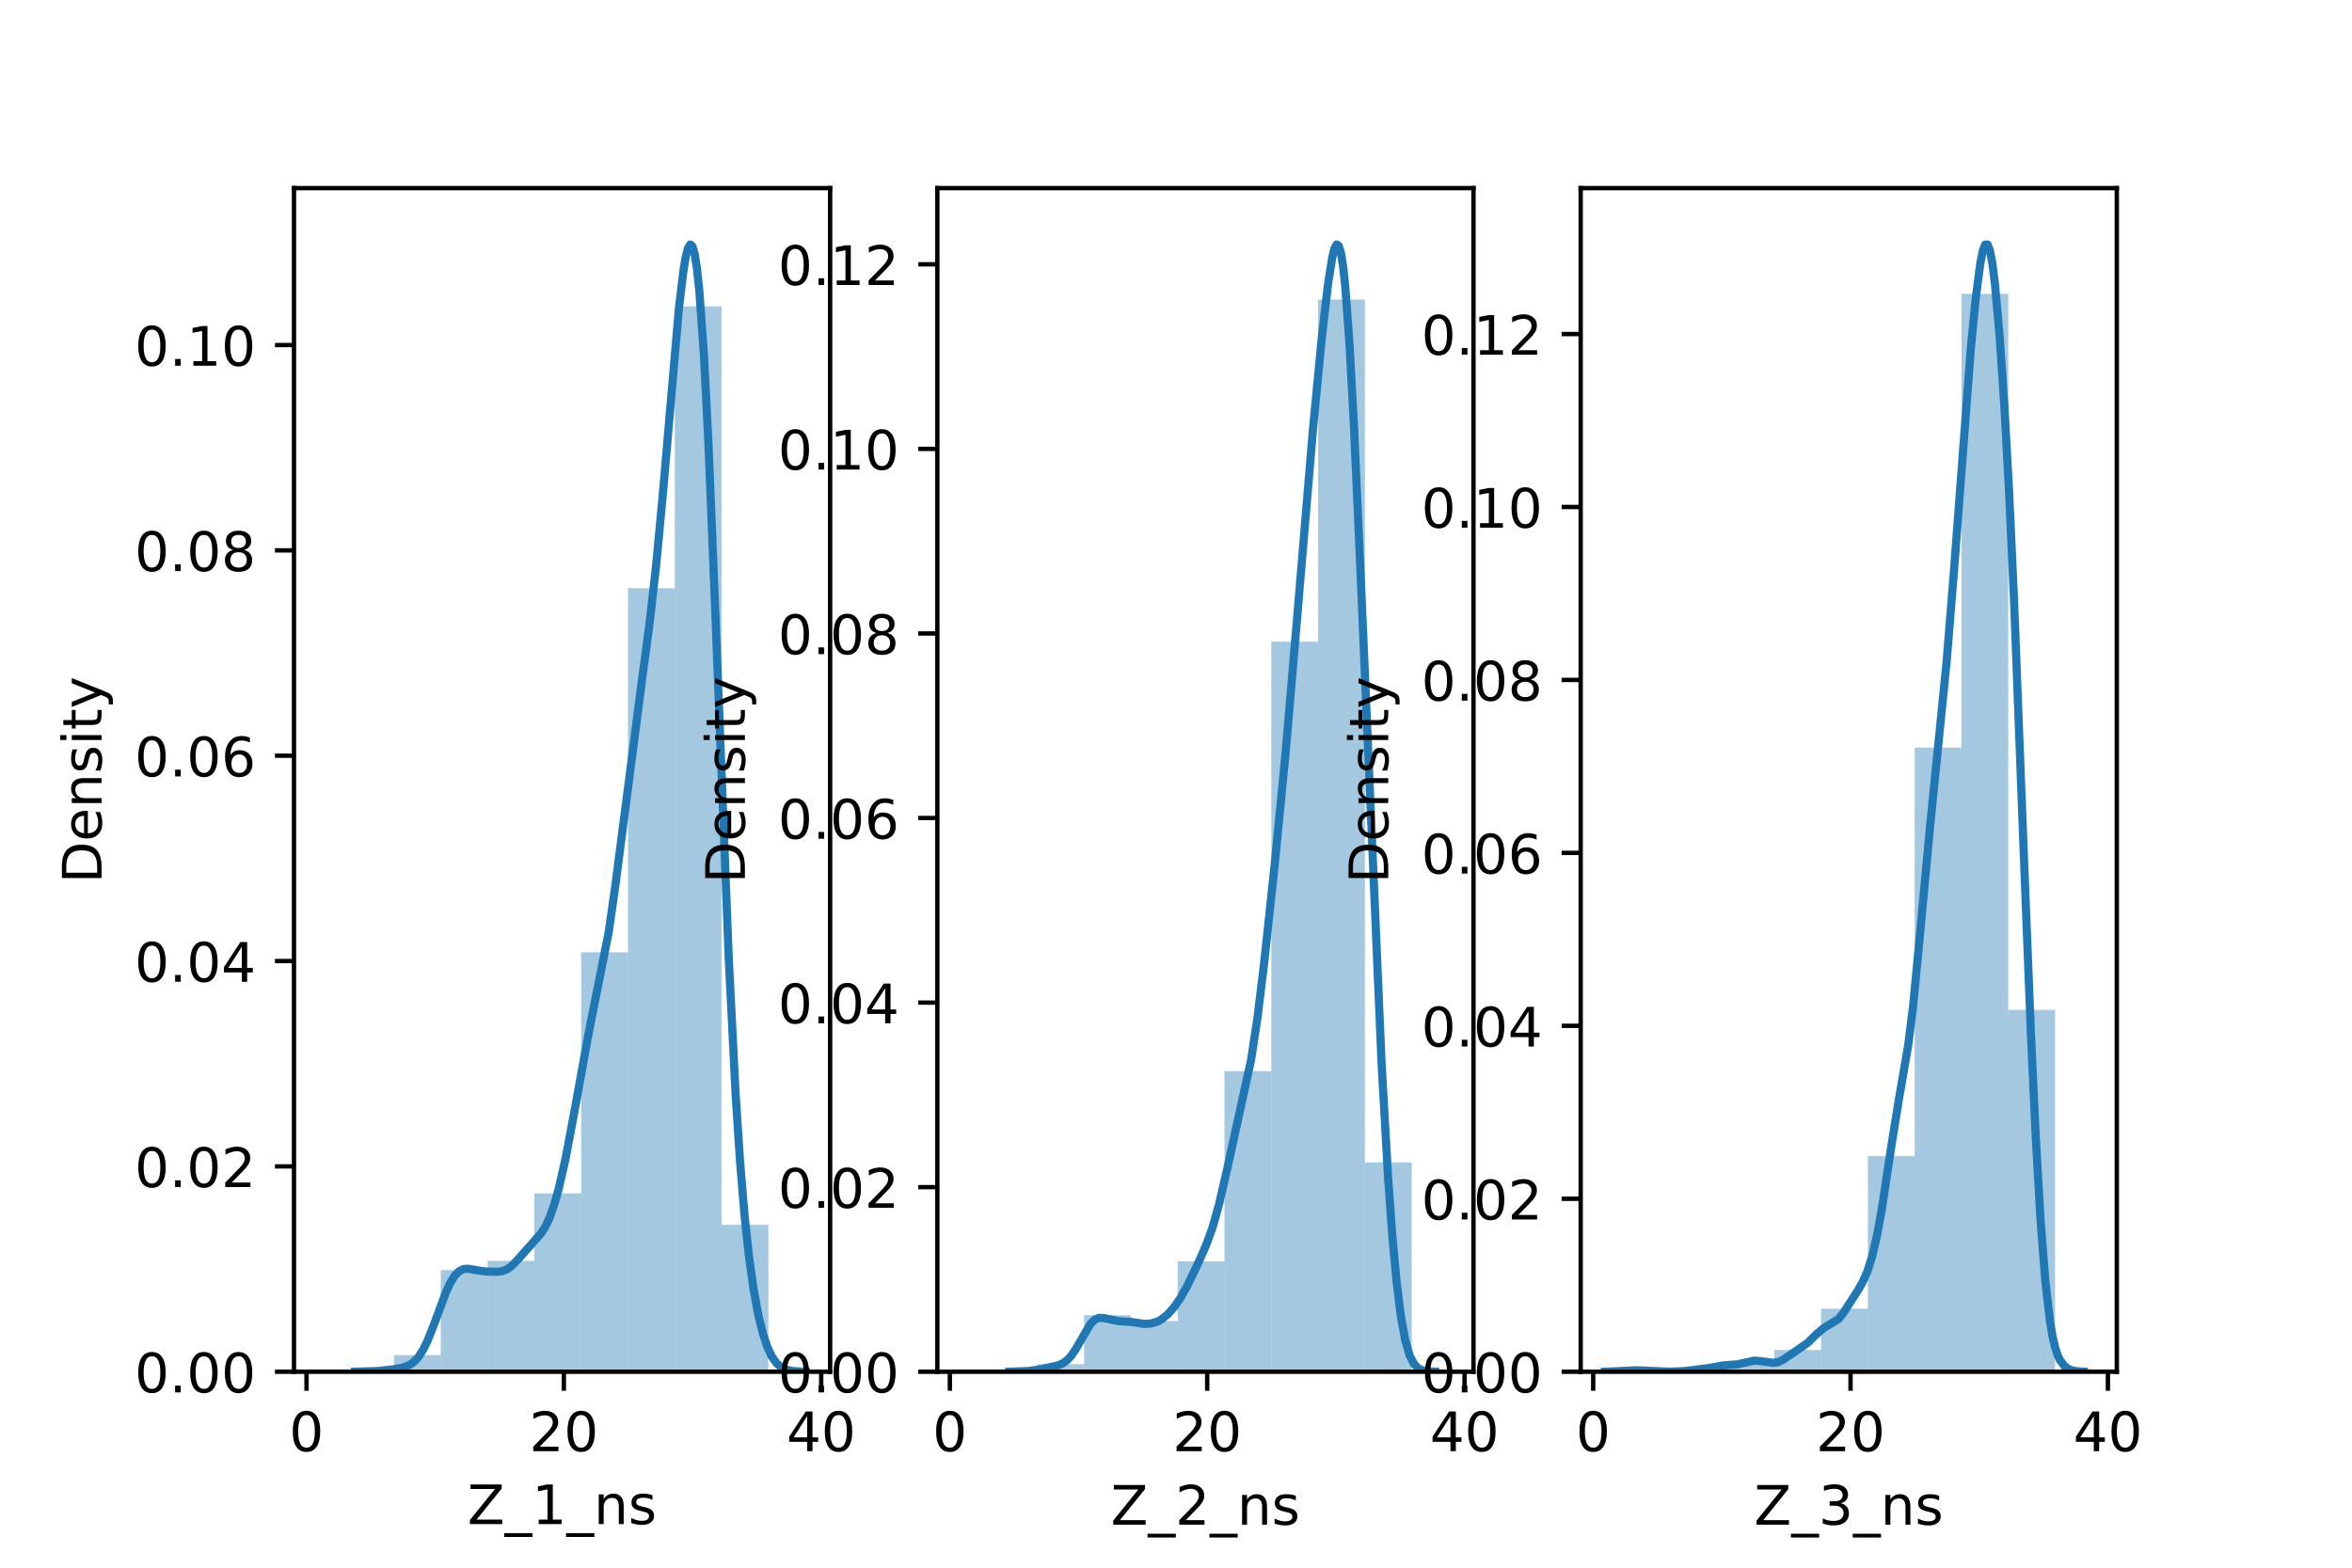 <?xml version="1.0" encoding="utf-8" standalone="no"?>
<!DOCTYPE svg PUBLIC "-//W3C//DTD SVG 1.1//EN"
  "http://www.w3.org/Graphics/SVG/1.1/DTD/svg11.dtd">
<!-- Created with matplotlib (https://matplotlib.org/) -->
<svg height="288pt" version="1.1" viewBox="0 0 432 288" width="432pt" xmlns="http://www.w3.org/2000/svg" xmlns:xlink="http://www.w3.org/1999/xlink">
 <defs>
  <style type="text/css">*{stroke-linecap:butt;stroke-linejoin:round;}</style>
 </defs>
 <g id="figure_1">
  <g id="patch_1">
   <path d="M 0 288 
L 432 288 
L 432 0 
L 0 0 
z
" style="fill:#ffffff;"/>
  </g>
  <g id="axes_1">
   <g id="patch_2">
    <path d="M 54 252 
L 152.471 252 
L 152.471 34.56 
L 54 34.56 
z
" style="fill:#ffffff;"/>
   </g>
   <g id="patch_3">
    <path clip-path="url(#pfdbb885435)" d="M 63.765 252 
L 72.361 252 
L 72.361 252 
L 63.765 252 
z
" style="fill:#1f77b4;opacity:0.4;"/>
   </g>
   <g id="patch_4">
    <path clip-path="url(#pfdbb885435)" d="M 72.361 252 
L 80.957 252 
L 80.957 248.945 
L 72.361 248.945 
z
" style="fill:#1f77b4;opacity:0.4;"/>
   </g>
   <g id="patch_5">
    <path clip-path="url(#pfdbb885435)" d="M 80.957 252 
L 89.553 252 
L 89.553 233.328 
L 80.957 233.328 
z
" style="fill:#1f77b4;opacity:0.4;"/>
   </g>
   <g id="patch_6">
    <path clip-path="url(#pfdbb885435)" d="M 89.553 252 
L 98.149 252 
L 98.149 231.631 
L 89.553 231.631 
z
" style="fill:#1f77b4;opacity:0.4;"/>
   </g>
   <g id="patch_7">
    <path clip-path="url(#pfdbb885435)" d="M 98.149 252 
L 106.745 252 
L 106.745 219.24 
L 98.149 219.24 
z
" style="fill:#1f77b4;opacity:0.4;"/>
   </g>
   <g id="patch_8">
    <path clip-path="url(#pfdbb885435)" d="M 106.745 252 
L 115.341 252 
L 115.341 174.937 
L 106.745 174.937 
z
" style="fill:#1f77b4;opacity:0.4;"/>
   </g>
   <g id="patch_9">
    <path clip-path="url(#pfdbb885435)" d="M 115.341 252 
L 123.937 252 
L 123.937 108.059 
L 115.341 108.059 
z
" style="fill:#1f77b4;opacity:0.4;"/>
   </g>
   <g id="patch_10">
    <path clip-path="url(#pfdbb885435)" d="M 123.937 252 
L 132.533 252 
L 132.533 56.288 
L 123.937 56.288 
z
" style="fill:#1f77b4;opacity:0.4;"/>
   </g>
   <g id="patch_11">
    <path clip-path="url(#pfdbb885435)" d="M 132.533 252 
L 141.129 252 
L 141.129 225.011 
L 132.533 225.011 
z
" style="fill:#1f77b4;opacity:0.4;"/>
   </g>
   <g id="matplotlib.axis_1">
    <g id="xtick_1">
     <g id="line2d_1">
      <defs>
       <path d="M 0 0 
L 0 3.5 
" id="m04f18a276b" style="stroke:#000000;stroke-width:0.8;"/>
      </defs>
      <g>
       <use style="stroke:#000000;stroke-width:0.8;" x="56.298" xlink:href="#m04f18a276b" y="252"/>
      </g>
     </g>
     <g id="text_1">
      <!-- 0 -->
      <g transform="translate(53.117 266.598)scale(0.1 -0.1)">
       <defs>
        <path d="M 31.781 66.406 
Q 24.172 66.406 20.328 58.906 
Q 16.5 51.422 16.5 36.375 
Q 16.5 21.391 20.328 13.891 
Q 24.172 6.391 31.781 6.391 
Q 39.453 6.391 43.281 13.891 
Q 47.125 21.391 47.125 36.375 
Q 47.125 51.422 43.281 58.906 
Q 39.453 66.406 31.781 66.406 
z
M 31.781 74.219 
Q 44.047 74.219 50.516 64.516 
Q 56.984 54.828 56.984 36.375 
Q 56.984 17.969 50.516 8.266 
Q 44.047 -1.422 31.781 -1.422 
Q 19.531 -1.422 13.062 8.266 
Q 6.594 17.969 6.594 36.375 
Q 6.594 54.828 13.062 64.516 
Q 19.531 74.219 31.781 74.219 
z
" id="DejaVuSans-48"/>
       </defs>
       <use xlink:href="#DejaVuSans-48"/>
      </g>
     </g>
    </g>
    <g id="xtick_2">
     <g id="line2d_2">
      <g>
       <use style="stroke:#000000;stroke-width:0.8;" x="103.566" xlink:href="#m04f18a276b" y="252"/>
      </g>
     </g>
     <g id="text_2">
      <!-- 20 -->
      <g transform="translate(97.203 266.598)scale(0.1 -0.1)">
       <defs>
        <path d="M 19.188 8.297 
L 53.609 8.297 
L 53.609 0 
L 7.328 0 
L 7.328 8.297 
Q 12.938 14.109 22.625 23.891 
Q 32.328 33.688 34.812 36.531 
Q 39.547 41.844 41.422 45.531 
Q 43.312 49.219 43.312 52.781 
Q 43.312 58.594 39.234 62.25 
Q 35.156 65.922 28.609 65.922 
Q 23.969 65.922 18.812 64.312 
Q 13.672 62.703 7.812 59.422 
L 7.812 69.391 
Q 13.766 71.781 18.938 73 
Q 24.125 74.219 28.422 74.219 
Q 39.75 74.219 46.484 68.547 
Q 53.219 62.891 53.219 53.422 
Q 53.219 48.922 51.531 44.891 
Q 49.859 40.875 45.406 35.406 
Q 44.188 33.984 37.641 27.219 
Q 31.109 20.453 19.188 8.297 
z
" id="DejaVuSans-50"/>
       </defs>
       <use xlink:href="#DejaVuSans-50"/>
       <use x="63.623" xlink:href="#DejaVuSans-48"/>
      </g>
     </g>
    </g>
    <g id="xtick_3">
     <g id="line2d_3">
      <g>
       <use style="stroke:#000000;stroke-width:0.8;" x="150.833" xlink:href="#m04f18a276b" y="252"/>
      </g>
     </g>
     <g id="text_3">
      <!-- 40 -->
      <g transform="translate(144.471 266.598)scale(0.1 -0.1)">
       <defs>
        <path d="M 37.797 64.312 
L 12.891 25.391 
L 37.797 25.391 
z
M 35.203 72.906 
L 47.609 72.906 
L 47.609 25.391 
L 58.016 25.391 
L 58.016 17.188 
L 47.609 17.188 
L 47.609 0 
L 37.797 0 
L 37.797 17.188 
L 4.891 17.188 
L 4.891 26.703 
z
" id="DejaVuSans-52"/>
       </defs>
       <use xlink:href="#DejaVuSans-52"/>
       <use x="63.623" xlink:href="#DejaVuSans-48"/>
      </g>
     </g>
    </g>
    <g id="text_4">
     <!-- Z_1_ns -->
     <g transform="translate(85.856 279.998)scale(0.1 -0.1)">
      <defs>
       <path d="M 5.609 72.906 
L 62.891 72.906 
L 62.891 65.375 
L 16.797 8.297 
L 64.016 8.297 
L 64.016 0 
L 4.5 0 
L 4.5 7.516 
L 50.594 64.594 
L 5.609 64.594 
z
" id="DejaVuSans-90"/>
       <path d="M 50.984 -16.609 
L 50.984 -23.578 
L -0.984 -23.578 
L -0.984 -16.609 
z
" id="DejaVuSans-95"/>
       <path d="M 12.406 8.297 
L 28.516 8.297 
L 28.516 63.922 
L 10.984 60.406 
L 10.984 69.391 
L 28.422 72.906 
L 38.281 72.906 
L 38.281 8.297 
L 54.391 8.297 
L 54.391 0 
L 12.406 0 
z
" id="DejaVuSans-49"/>
       <path d="M 54.891 33.016 
L 54.891 0 
L 45.906 0 
L 45.906 32.719 
Q 45.906 40.484 42.875 44.328 
Q 39.844 48.188 33.797 48.188 
Q 26.516 48.188 22.312 43.547 
Q 18.109 38.922 18.109 30.906 
L 18.109 0 
L 9.078 0 
L 9.078 54.688 
L 18.109 54.688 
L 18.109 46.188 
Q 21.344 51.125 25.703 53.562 
Q 30.078 56 35.797 56 
Q 45.219 56 50.047 50.172 
Q 54.891 44.344 54.891 33.016 
z
" id="DejaVuSans-110"/>
       <path d="M 44.281 53.078 
L 44.281 44.578 
Q 40.484 46.531 36.375 47.5 
Q 32.281 48.484 27.875 48.484 
Q 21.188 48.484 17.844 46.438 
Q 14.5 44.391 14.5 40.281 
Q 14.5 37.156 16.891 35.375 
Q 19.281 33.594 26.516 31.984 
L 29.594 31.297 
Q 39.156 29.25 43.188 25.516 
Q 47.219 21.781 47.219 15.094 
Q 47.219 7.469 41.188 3.016 
Q 35.156 -1.422 24.609 -1.422 
Q 20.219 -1.422 15.453 -0.562 
Q 10.688 0.297 5.422 2 
L 5.422 11.281 
Q 10.406 8.688 15.234 7.391 
Q 20.062 6.109 24.812 6.109 
Q 31.156 6.109 34.562 8.281 
Q 37.984 10.453 37.984 14.406 
Q 37.984 18.062 35.516 20.016 
Q 33.062 21.969 24.703 23.781 
L 21.578 24.516 
Q 13.234 26.266 9.516 29.906 
Q 5.812 33.547 5.812 39.891 
Q 5.812 47.609 11.281 51.797 
Q 16.75 56 26.812 56 
Q 31.781 56 36.172 55.266 
Q 40.578 54.547 44.281 53.078 
z
" id="DejaVuSans-115"/>
      </defs>
      <use xlink:href="#DejaVuSans-90"/>
      <use x="68.506" xlink:href="#DejaVuSans-95"/>
      <use x="118.506" xlink:href="#DejaVuSans-49"/>
      <use x="182.129" xlink:href="#DejaVuSans-95"/>
      <use x="232.129" xlink:href="#DejaVuSans-110"/>
      <use x="295.508" xlink:href="#DejaVuSans-115"/>
     </g>
    </g>
   </g>
   <g id="matplotlib.axis_2">
    <g id="ytick_1">
     <g id="line2d_4">
      <defs>
       <path d="M 0 0 
L -3.5 0 
" id="mf7fee0607c" style="stroke:#000000;stroke-width:0.8;"/>
      </defs>
      <g>
       <use style="stroke:#000000;stroke-width:0.8;" x="54" xlink:href="#mf7fee0607c" y="252"/>
      </g>
     </g>
     <g id="text_5">
      <!-- 0.00 -->
      <g transform="translate(24.734 255.799)scale(0.1 -0.1)">
       <defs>
        <path d="M 10.688 12.406 
L 21 12.406 
L 21 0 
L 10.688 0 
z
" id="DejaVuSans-46"/>
       </defs>
       <use xlink:href="#DejaVuSans-48"/>
       <use x="63.623" xlink:href="#DejaVuSans-46"/>
       <use x="95.41" xlink:href="#DejaVuSans-48"/>
       <use x="159.033" xlink:href="#DejaVuSans-48"/>
      </g>
     </g>
    </g>
    <g id="ytick_2">
     <g id="line2d_5">
      <g>
       <use style="stroke:#000000;stroke-width:0.8;" x="54" xlink:href="#mf7fee0607c" y="214.278"/>
      </g>
     </g>
     <g id="text_6">
      <!-- 0.02 -->
      <g transform="translate(24.734 218.077)scale(0.1 -0.1)">
       <use xlink:href="#DejaVuSans-48"/>
       <use x="63.623" xlink:href="#DejaVuSans-46"/>
       <use x="95.41" xlink:href="#DejaVuSans-48"/>
       <use x="159.033" xlink:href="#DejaVuSans-50"/>
      </g>
     </g>
    </g>
    <g id="ytick_3">
     <g id="line2d_6">
      <g>
       <use style="stroke:#000000;stroke-width:0.8;" x="54" xlink:href="#mf7fee0607c" y="176.556"/>
      </g>
     </g>
     <g id="text_7">
      <!-- 0.04 -->
      <g transform="translate(24.734 180.355)scale(0.1 -0.1)">
       <use xlink:href="#DejaVuSans-48"/>
       <use x="63.623" xlink:href="#DejaVuSans-46"/>
       <use x="95.41" xlink:href="#DejaVuSans-48"/>
       <use x="159.033" xlink:href="#DejaVuSans-52"/>
      </g>
     </g>
    </g>
    <g id="ytick_4">
     <g id="line2d_7">
      <g>
       <use style="stroke:#000000;stroke-width:0.8;" x="54" xlink:href="#mf7fee0607c" y="138.834"/>
      </g>
     </g>
     <g id="text_8">
      <!-- 0.06 -->
      <g transform="translate(24.734 142.633)scale(0.1 -0.1)">
       <defs>
        <path d="M 33.016 40.375 
Q 26.375 40.375 22.484 35.828 
Q 18.609 31.297 18.609 23.391 
Q 18.609 15.531 22.484 10.953 
Q 26.375 6.391 33.016 6.391 
Q 39.656 6.391 43.531 10.953 
Q 47.406 15.531 47.406 23.391 
Q 47.406 31.297 43.531 35.828 
Q 39.656 40.375 33.016 40.375 
z
M 52.594 71.297 
L 52.594 62.312 
Q 48.875 64.062 45.094 64.984 
Q 41.312 65.922 37.594 65.922 
Q 27.828 65.922 22.672 59.328 
Q 17.531 52.734 16.797 39.406 
Q 19.672 43.656 24.016 45.922 
Q 28.375 48.188 33.594 48.188 
Q 44.578 48.188 50.953 41.516 
Q 57.328 34.859 57.328 23.391 
Q 57.328 12.156 50.688 5.359 
Q 44.047 -1.422 33.016 -1.422 
Q 20.359 -1.422 13.672 8.266 
Q 6.984 17.969 6.984 36.375 
Q 6.984 53.656 15.188 63.938 
Q 23.391 74.219 37.203 74.219 
Q 40.922 74.219 44.703 73.484 
Q 48.484 72.75 52.594 71.297 
z
" id="DejaVuSans-54"/>
       </defs>
       <use xlink:href="#DejaVuSans-48"/>
       <use x="63.623" xlink:href="#DejaVuSans-46"/>
       <use x="95.41" xlink:href="#DejaVuSans-48"/>
       <use x="159.033" xlink:href="#DejaVuSans-54"/>
      </g>
     </g>
    </g>
    <g id="ytick_5">
     <g id="line2d_8">
      <g>
       <use style="stroke:#000000;stroke-width:0.8;" x="54" xlink:href="#mf7fee0607c" y="101.111"/>
      </g>
     </g>
     <g id="text_9">
      <!-- 0.08 -->
      <g transform="translate(24.734 104.911)scale(0.1 -0.1)">
       <defs>
        <path d="M 31.781 34.625 
Q 24.75 34.625 20.719 30.859 
Q 16.703 27.094 16.703 20.516 
Q 16.703 13.922 20.719 10.156 
Q 24.75 6.391 31.781 6.391 
Q 38.812 6.391 42.859 10.172 
Q 46.922 13.969 46.922 20.516 
Q 46.922 27.094 42.891 30.859 
Q 38.875 34.625 31.781 34.625 
z
M 21.922 38.812 
Q 15.578 40.375 12.031 44.719 
Q 8.5 49.078 8.5 55.328 
Q 8.5 64.062 14.719 69.141 
Q 20.953 74.219 31.781 74.219 
Q 42.672 74.219 48.875 69.141 
Q 55.078 64.062 55.078 55.328 
Q 55.078 49.078 51.531 44.719 
Q 48 40.375 41.703 38.812 
Q 48.828 37.156 52.797 32.312 
Q 56.781 27.484 56.781 20.516 
Q 56.781 9.906 50.312 4.234 
Q 43.844 -1.422 31.781 -1.422 
Q 19.734 -1.422 13.25 4.234 
Q 6.781 9.906 6.781 20.516 
Q 6.781 27.484 10.781 32.312 
Q 14.797 37.156 21.922 38.812 
z
M 18.312 54.391 
Q 18.312 48.734 21.844 45.562 
Q 25.391 42.391 31.781 42.391 
Q 38.141 42.391 41.719 45.562 
Q 45.312 48.734 45.312 54.391 
Q 45.312 60.062 41.719 63.234 
Q 38.141 66.406 31.781 66.406 
Q 25.391 66.406 21.844 63.234 
Q 18.312 60.062 18.312 54.391 
z
" id="DejaVuSans-56"/>
       </defs>
       <use xlink:href="#DejaVuSans-48"/>
       <use x="63.623" xlink:href="#DejaVuSans-46"/>
       <use x="95.41" xlink:href="#DejaVuSans-48"/>
       <use x="159.033" xlink:href="#DejaVuSans-56"/>
      </g>
     </g>
    </g>
    <g id="ytick_6">
     <g id="line2d_9">
      <g>
       <use style="stroke:#000000;stroke-width:0.8;" x="54" xlink:href="#mf7fee0607c" y="63.389"/>
      </g>
     </g>
     <g id="text_10">
      <!-- 0.10 -->
      <g transform="translate(24.734 67.189)scale(0.1 -0.1)">
       <use xlink:href="#DejaVuSans-48"/>
       <use x="63.623" xlink:href="#DejaVuSans-46"/>
       <use x="95.41" xlink:href="#DejaVuSans-49"/>
       <use x="159.033" xlink:href="#DejaVuSans-48"/>
      </g>
     </g>
    </g>
    <g id="text_11">
     <!-- Density -->
     <g transform="translate(18.655 162.289)rotate(-90)scale(0.1 -0.1)">
      <defs>
       <path d="M 19.672 64.797 
L 19.672 8.109 
L 31.594 8.109 
Q 46.688 8.109 53.688 14.938 
Q 60.688 21.781 60.688 36.531 
Q 60.688 51.172 53.688 57.984 
Q 46.688 64.797 31.594 64.797 
z
M 9.812 72.906 
L 30.078 72.906 
Q 51.266 72.906 61.172 64.094 
Q 71.094 55.281 71.094 36.531 
Q 71.094 17.672 61.125 8.828 
Q 51.172 0 30.078 0 
L 9.812 0 
z
" id="DejaVuSans-68"/>
       <path d="M 56.203 29.594 
L 56.203 25.203 
L 14.891 25.203 
Q 15.484 15.922 20.484 11.062 
Q 25.484 6.203 34.422 6.203 
Q 39.594 6.203 44.453 7.469 
Q 49.312 8.734 54.109 11.281 
L 54.109 2.781 
Q 49.266 0.734 44.188 -0.344 
Q 39.109 -1.422 33.891 -1.422 
Q 20.797 -1.422 13.156 6.188 
Q 5.516 13.812 5.516 26.812 
Q 5.516 40.234 12.766 48.109 
Q 20.016 56 32.328 56 
Q 43.359 56 49.781 48.891 
Q 56.203 41.797 56.203 29.594 
z
M 47.219 32.234 
Q 47.125 39.594 43.094 43.984 
Q 39.062 48.391 32.422 48.391 
Q 24.906 48.391 20.391 44.141 
Q 15.875 39.891 15.188 32.172 
z
" id="DejaVuSans-101"/>
       <path d="M 9.422 54.688 
L 18.406 54.688 
L 18.406 0 
L 9.422 0 
z
M 9.422 75.984 
L 18.406 75.984 
L 18.406 64.594 
L 9.422 64.594 
z
" id="DejaVuSans-105"/>
       <path d="M 18.312 70.219 
L 18.312 54.688 
L 36.812 54.688 
L 36.812 47.703 
L 18.312 47.703 
L 18.312 18.016 
Q 18.312 11.328 20.141 9.422 
Q 21.969 7.516 27.594 7.516 
L 36.812 7.516 
L 36.812 0 
L 27.594 0 
Q 17.188 0 13.234 3.875 
Q 9.281 7.766 9.281 18.016 
L 9.281 47.703 
L 2.688 47.703 
L 2.688 54.688 
L 9.281 54.688 
L 9.281 70.219 
z
" id="DejaVuSans-116"/>
       <path d="M 32.172 -5.078 
Q 28.375 -14.844 24.75 -17.812 
Q 21.141 -20.797 15.094 -20.797 
L 7.906 -20.797 
L 7.906 -13.281 
L 13.188 -13.281 
Q 16.891 -13.281 18.938 -11.516 
Q 21 -9.766 23.484 -3.219 
L 25.094 0.875 
L 2.984 54.688 
L 12.5 54.688 
L 29.594 11.922 
L 46.688 54.688 
L 56.203 54.688 
z
" id="DejaVuSans-121"/>
      </defs>
      <use xlink:href="#DejaVuSans-68"/>
      <use x="77.002" xlink:href="#DejaVuSans-101"/>
      <use x="138.525" xlink:href="#DejaVuSans-110"/>
      <use x="201.904" xlink:href="#DejaVuSans-115"/>
      <use x="254.004" xlink:href="#DejaVuSans-105"/>
      <use x="281.787" xlink:href="#DejaVuSans-116"/>
      <use x="320.996" xlink:href="#DejaVuSans-121"/>
     </g>
    </g>
   </g>
   <g id="line2d_10">
    <path clip-path="url(#pfdbb885435)" d="M 65.209 251.997 
L 69.369 251.875 
L 72.281 251.551 
L 73.945 251.241 
L 75.193 250.763 
L 76.025 250.186 
L 76.857 249.295 
L 77.689 248.017 
L 78.521 246.331 
L 79.769 243.168 
L 81.85 237.538 
L 82.682 235.72 
L 83.514 234.367 
L 84.346 233.52 
L 85.178 233.131 
L 86.01 233.078 
L 87.674 233.375 
L 89.338 233.601 
L 91.418 233.644 
L 92.25 233.518 
L 93.082 233.2 
L 93.914 232.626 
L 94.746 231.797 
L 98.49 227.595 
L 99.322 226.656 
L 100.154 225.386 
L 100.986 223.61 
L 101.818 221.237 
L 102.65 218.257 
L 103.898 212.748 
L 105.562 203.904 
L 108.058 190.109 
L 111.802 171.245 
L 113.05 162.494 
L 118.042 123.965 
L 119.29 114.676 
L 120.538 103.643 
L 121.786 90.325 
L 124.698 56.653 
L 125.53 49.689 
L 125.946 47.227 
L 126.362 45.599 
L 126.778 44.914 
L 127.194 45.272 
L 127.61 46.758 
L 128.026 49.437 
L 128.442 53.354 
L 129.274 64.909 
L 130.106 81.072 
L 131.354 111.67 
L 133.85 175.979 
L 135.098 200.76 
L 135.93 213.452 
L 136.762 223.389 
L 137.594 231.056 
L 138.426 236.946 
L 139.259 241.458 
L 140.091 244.879 
L 140.923 247.404 
L 141.755 249.191 
L 142.587 250.386 
L 143.419 251.134 
L 144.251 251.568 
L 145.499 251.868 
L 147.163 251.98 
L 147.995 251.993 
L 147.995 251.993 
" style="fill:none;stroke:#1f77b4;stroke-linecap:square;stroke-width:1.5;"/>
   </g>
   <g id="patch_12">
    <path d="M 54 252 
L 54 34.56 
" style="fill:none;stroke:#000000;stroke-linecap:square;stroke-linejoin:miter;stroke-width:0.8;"/>
   </g>
   <g id="patch_13">
    <path d="M 152.471 252 
L 152.471 34.56 
" style="fill:none;stroke:#000000;stroke-linecap:square;stroke-linejoin:miter;stroke-width:0.8;"/>
   </g>
   <g id="patch_14">
    <path d="M 54 252 
L 152.471 252 
" style="fill:none;stroke:#000000;stroke-linecap:square;stroke-linejoin:miter;stroke-width:0.8;"/>
   </g>
   <g id="patch_15">
    <path d="M 54 34.56 
L 152.471 34.56 
" style="fill:none;stroke:#000000;stroke-linecap:square;stroke-linejoin:miter;stroke-width:0.8;"/>
   </g>
  </g>
  <g id="axes_2">
   <g id="patch_16">
    <path d="M 172.165 252 
L 270.635 252 
L 270.635 34.56 
L 172.165 34.56 
z
" style="fill:#ffffff;"/>
   </g>
   <g id="patch_17">
    <path clip-path="url(#pebdf152f40)" d="M 181.93 252 
L 190.526 252 
L 190.526 252 
L 181.93 252 
z
" style="fill:#1f77b4;opacity:0.4;"/>
   </g>
   <g id="patch_18">
    <path clip-path="url(#pebdf152f40)" d="M 190.526 252 
L 199.122 252 
L 199.122 250.627 
L 190.526 250.627 
z
" style="fill:#1f77b4;opacity:0.4;"/>
   </g>
   <g id="patch_19">
    <path clip-path="url(#pebdf152f40)" d="M 199.122 252 
L 207.718 252 
L 207.718 241.625 
L 199.122 241.625 
z
" style="fill:#1f77b4;opacity:0.4;"/>
   </g>
   <g id="patch_20">
    <path clip-path="url(#pebdf152f40)" d="M 207.718 252 
L 216.314 252 
L 216.314 242.693 
L 207.718 242.693 
z
" style="fill:#1f77b4;opacity:0.4;"/>
   </g>
   <g id="patch_21">
    <path clip-path="url(#pebdf152f40)" d="M 216.314 252 
L 224.91 252 
L 224.91 231.708 
L 216.314 231.708 
z
" style="fill:#1f77b4;opacity:0.4;"/>
   </g>
   <g id="patch_22">
    <path clip-path="url(#pebdf152f40)" d="M 224.91 252 
L 233.506 252 
L 233.506 196.768 
L 224.91 196.768 
z
" style="fill:#1f77b4;opacity:0.4;"/>
   </g>
   <g id="patch_23">
    <path clip-path="url(#pebdf152f40)" d="M 233.506 252 
L 242.102 252 
L 242.102 117.888 
L 233.506 117.888 
z
" style="fill:#1f77b4;opacity:0.4;"/>
   </g>
   <g id="patch_24">
    <path clip-path="url(#pebdf152f40)" d="M 242.102 252 
L 250.698 252 
L 250.698 55.028 
L 242.102 55.028 
z
" style="fill:#1f77b4;opacity:0.4;"/>
   </g>
   <g id="patch_25">
    <path clip-path="url(#pebdf152f40)" d="M 250.698 252 
L 259.294 252 
L 259.294 213.551 
L 250.698 213.551 
z
" style="fill:#1f77b4;opacity:0.4;"/>
   </g>
   <g id="matplotlib.axis_3">
    <g id="xtick_4">
     <g id="line2d_11">
      <g>
       <use style="stroke:#000000;stroke-width:0.8;" x="174.463" xlink:href="#m04f18a276b" y="252"/>
      </g>
     </g>
     <g id="text_12">
      <!-- 0 -->
      <g transform="translate(171.282 266.598)scale(0.1 -0.1)">
       <use xlink:href="#DejaVuSans-48"/>
      </g>
     </g>
    </g>
    <g id="xtick_5">
     <g id="line2d_12">
      <g>
       <use style="stroke:#000000;stroke-width:0.8;" x="221.731" xlink:href="#m04f18a276b" y="252"/>
      </g>
     </g>
     <g id="text_13">
      <!-- 20 -->
      <g transform="translate(215.368 266.598)scale(0.1 -0.1)">
       <use xlink:href="#DejaVuSans-50"/>
       <use x="63.623" xlink:href="#DejaVuSans-48"/>
      </g>
     </g>
    </g>
    <g id="xtick_6">
     <g id="line2d_13">
      <g>
       <use style="stroke:#000000;stroke-width:0.8;" x="268.998" xlink:href="#m04f18a276b" y="252"/>
      </g>
     </g>
     <g id="text_14">
      <!-- 40 -->
      <g transform="translate(262.636 266.598)scale(0.1 -0.1)">
       <use xlink:href="#DejaVuSans-52"/>
       <use x="63.623" xlink:href="#DejaVuSans-48"/>
      </g>
     </g>
    </g>
    <g id="text_15">
     <!-- Z_2_ns -->
     <g transform="translate(204.02 280.1)scale(0.1 -0.1)">
      <use xlink:href="#DejaVuSans-90"/>
      <use x="68.506" xlink:href="#DejaVuSans-95"/>
      <use x="118.506" xlink:href="#DejaVuSans-50"/>
      <use x="182.129" xlink:href="#DejaVuSans-95"/>
      <use x="232.129" xlink:href="#DejaVuSans-110"/>
      <use x="295.508" xlink:href="#DejaVuSans-115"/>
     </g>
    </g>
   </g>
   <g id="matplotlib.axis_4">
    <g id="ytick_7">
     <g id="line2d_14">
      <g>
       <use style="stroke:#000000;stroke-width:0.8;" x="172.165" xlink:href="#mf7fee0607c" y="252"/>
      </g>
     </g>
     <g id="text_16">
      <!-- 0.00 -->
      <g transform="translate(142.899 255.799)scale(0.1 -0.1)">
       <use xlink:href="#DejaVuSans-48"/>
       <use x="63.623" xlink:href="#DejaVuSans-46"/>
       <use x="95.41" xlink:href="#DejaVuSans-48"/>
       <use x="159.033" xlink:href="#DejaVuSans-48"/>
      </g>
     </g>
    </g>
    <g id="ytick_8">
     <g id="line2d_15">
      <g>
       <use style="stroke:#000000;stroke-width:0.8;" x="172.165" xlink:href="#mf7fee0607c" y="218.093"/>
      </g>
     </g>
     <g id="text_17">
      <!-- 0.02 -->
      <g transform="translate(142.899 221.892)scale(0.1 -0.1)">
       <use xlink:href="#DejaVuSans-48"/>
       <use x="63.623" xlink:href="#DejaVuSans-46"/>
       <use x="95.41" xlink:href="#DejaVuSans-48"/>
       <use x="159.033" xlink:href="#DejaVuSans-50"/>
      </g>
     </g>
    </g>
    <g id="ytick_9">
     <g id="line2d_16">
      <g>
       <use style="stroke:#000000;stroke-width:0.8;" x="172.165" xlink:href="#mf7fee0607c" y="184.186"/>
      </g>
     </g>
     <g id="text_18">
      <!-- 0.04 -->
      <g transform="translate(142.899 187.985)scale(0.1 -0.1)">
       <use xlink:href="#DejaVuSans-48"/>
       <use x="63.623" xlink:href="#DejaVuSans-46"/>
       <use x="95.41" xlink:href="#DejaVuSans-48"/>
       <use x="159.033" xlink:href="#DejaVuSans-52"/>
      </g>
     </g>
    </g>
    <g id="ytick_10">
     <g id="line2d_17">
      <g>
       <use style="stroke:#000000;stroke-width:0.8;" x="172.165" xlink:href="#mf7fee0607c" y="150.279"/>
      </g>
     </g>
     <g id="text_19">
      <!-- 0.06 -->
      <g transform="translate(142.899 154.079)scale(0.1 -0.1)">
       <use xlink:href="#DejaVuSans-48"/>
       <use x="63.623" xlink:href="#DejaVuSans-46"/>
       <use x="95.41" xlink:href="#DejaVuSans-48"/>
       <use x="159.033" xlink:href="#DejaVuSans-54"/>
      </g>
     </g>
    </g>
    <g id="ytick_11">
     <g id="line2d_18">
      <g>
       <use style="stroke:#000000;stroke-width:0.8;" x="172.165" xlink:href="#mf7fee0607c" y="116.373"/>
      </g>
     </g>
     <g id="text_20">
      <!-- 0.08 -->
      <g transform="translate(142.899 120.172)scale(0.1 -0.1)">
       <use xlink:href="#DejaVuSans-48"/>
       <use x="63.623" xlink:href="#DejaVuSans-46"/>
       <use x="95.41" xlink:href="#DejaVuSans-48"/>
       <use x="159.033" xlink:href="#DejaVuSans-56"/>
      </g>
     </g>
    </g>
    <g id="ytick_12">
     <g id="line2d_19">
      <g>
       <use style="stroke:#000000;stroke-width:0.8;" x="172.165" xlink:href="#mf7fee0607c" y="82.466"/>
      </g>
     </g>
     <g id="text_21">
      <!-- 0.10 -->
      <g transform="translate(142.899 86.265)scale(0.1 -0.1)">
       <use xlink:href="#DejaVuSans-48"/>
       <use x="63.623" xlink:href="#DejaVuSans-46"/>
       <use x="95.41" xlink:href="#DejaVuSans-49"/>
       <use x="159.033" xlink:href="#DejaVuSans-48"/>
      </g>
     </g>
    </g>
    <g id="ytick_13">
     <g id="line2d_20">
      <g>
       <use style="stroke:#000000;stroke-width:0.8;" x="172.165" xlink:href="#mf7fee0607c" y="48.559"/>
      </g>
     </g>
     <g id="text_22">
      <!-- 0.12 -->
      <g transform="translate(142.899 52.358)scale(0.1 -0.1)">
       <use xlink:href="#DejaVuSans-48"/>
       <use x="63.623" xlink:href="#DejaVuSans-46"/>
       <use x="95.41" xlink:href="#DejaVuSans-49"/>
       <use x="159.033" xlink:href="#DejaVuSans-50"/>
      </g>
     </g>
    </g>
    <g id="text_23">
     <!-- Density -->
     <g transform="translate(136.819 162.289)rotate(-90)scale(0.1 -0.1)">
      <use xlink:href="#DejaVuSans-68"/>
      <use x="77.002" xlink:href="#DejaVuSans-101"/>
      <use x="138.525" xlink:href="#DejaVuSans-110"/>
      <use x="201.904" xlink:href="#DejaVuSans-115"/>
      <use x="254.004" xlink:href="#DejaVuSans-105"/>
      <use x="281.787" xlink:href="#DejaVuSans-116"/>
      <use x="320.996" xlink:href="#DejaVuSans-121"/>
     </g>
    </g>
   </g>
   <g id="line2d_21">
    <path clip-path="url(#pebdf152f40)" d="M 185.389 251.997 
L 188.926 251.867 
L 191.283 251.508 
L 194.427 250.802 
L 195.213 250.453 
L 195.998 249.89 
L 196.784 249.036 
L 197.57 247.872 
L 200.321 243.167 
L 201.107 242.415 
L 201.892 242.099 
L 202.678 242.129 
L 205.429 242.708 
L 207.786 242.851 
L 210.144 243.213 
L 211.323 243.153 
L 212.501 242.824 
L 213.287 242.412 
L 214.466 241.469 
L 215.645 240.147 
L 216.824 238.444 
L 218.002 236.353 
L 219.967 232.289 
L 221.539 228.726 
L 222.718 225.482 
L 223.896 221.289 
L 225.468 214.456 
L 229.79 194.711 
L 230.969 186.929 
L 232.148 177.276 
L 234.112 158.981 
L 236.077 138.905 
L 238.042 115.938 
L 241.185 78.551 
L 242.757 62.237 
L 243.936 52.07 
L 244.722 47.166 
L 245.114 45.634 
L 245.507 44.914 
L 245.9 45.15 
L 246.293 46.459 
L 246.686 48.918 
L 247.079 52.554 
L 247.865 63.182 
L 248.651 77.573 
L 249.83 103.71 
L 253.759 195.341 
L 254.938 216.059 
L 255.724 226.933 
L 256.509 235.448 
L 257.295 241.749 
L 258.081 246.102 
L 258.867 248.875 
L 259.653 250.486 
L 260.439 251.333 
L 261.225 251.733 
L 262.403 251.944 
L 263.582 251.991 
L 263.582 251.991 
" style="fill:none;stroke:#1f77b4;stroke-linecap:square;stroke-width:1.5;"/>
   </g>
   <g id="patch_26">
    <path d="M 172.165 252 
L 172.165 34.56 
" style="fill:none;stroke:#000000;stroke-linecap:square;stroke-linejoin:miter;stroke-width:0.8;"/>
   </g>
   <g id="patch_27">
    <path d="M 270.635 252 
L 270.635 34.56 
" style="fill:none;stroke:#000000;stroke-linecap:square;stroke-linejoin:miter;stroke-width:0.8;"/>
   </g>
   <g id="patch_28">
    <path d="M 172.165 252 
L 270.635 252 
" style="fill:none;stroke:#000000;stroke-linecap:square;stroke-linejoin:miter;stroke-width:0.8;"/>
   </g>
   <g id="patch_29">
    <path d="M 172.165 34.56 
L 270.635 34.56 
" style="fill:none;stroke:#000000;stroke-linecap:square;stroke-linejoin:miter;stroke-width:0.8;"/>
   </g>
  </g>
  <g id="axes_3">
   <g id="patch_30">
    <path d="M 290.329 252 
L 388.8 252 
L 388.8 34.56 
L 290.329 34.56 
z
" style="fill:#ffffff;"/>
   </g>
   <g id="patch_31">
    <path clip-path="url(#p523610cd58)" d="M 300.094 252 
L 308.69 252 
L 308.69 251.857 
L 300.094 251.857 
z
" style="fill:#1f77b4;opacity:0.4;"/>
   </g>
   <g id="patch_32">
    <path clip-path="url(#p523610cd58)" d="M 308.69 252 
L 317.286 252 
L 317.286 251.428 
L 308.69 251.428 
z
" style="fill:#1f77b4;opacity:0.4;"/>
   </g>
   <g id="patch_33">
    <path clip-path="url(#p523610cd58)" d="M 317.286 252 
L 325.882 252 
L 325.882 250.284 
L 317.286 250.284 
z
" style="fill:#1f77b4;opacity:0.4;"/>
   </g>
   <g id="patch_34">
    <path clip-path="url(#p523610cd58)" d="M 325.882 252 
L 334.478 252 
L 334.478 247.997 
L 325.882 247.997 
z
" style="fill:#1f77b4;opacity:0.4;"/>
   </g>
   <g id="patch_35">
    <path clip-path="url(#p523610cd58)" d="M 334.478 252 
L 343.075 252 
L 343.075 240.419 
L 334.478 240.419 
z
" style="fill:#1f77b4;opacity:0.4;"/>
   </g>
   <g id="patch_36">
    <path clip-path="url(#p523610cd58)" d="M 343.075 252 
L 351.671 252 
L 351.671 212.397 
L 343.075 212.397 
z
" style="fill:#1f77b4;opacity:0.4;"/>
   </g>
   <g id="patch_37">
    <path clip-path="url(#p523610cd58)" d="M 351.671 252 
L 360.267 252 
L 360.267 137.338 
L 351.671 137.338 
z
" style="fill:#1f77b4;opacity:0.4;"/>
   </g>
   <g id="patch_38">
    <path clip-path="url(#p523610cd58)" d="M 360.267 252 
L 368.863 252 
L 368.863 53.987 
L 360.267 53.987 
z
" style="fill:#1f77b4;opacity:0.4;"/>
   </g>
   <g id="patch_39">
    <path clip-path="url(#p523610cd58)" d="M 368.863 252 
L 377.459 252 
L 377.459 185.519 
L 368.863 185.519 
z
" style="fill:#1f77b4;opacity:0.4;"/>
   </g>
   <g id="matplotlib.axis_5">
    <g id="xtick_7">
     <g id="line2d_22">
      <g>
       <use style="stroke:#000000;stroke-width:0.8;" x="292.628" xlink:href="#m04f18a276b" y="252"/>
      </g>
     </g>
     <g id="text_24">
      <!-- 0 -->
      <g transform="translate(289.447 266.598)scale(0.1 -0.1)">
       <use xlink:href="#DejaVuSans-48"/>
      </g>
     </g>
    </g>
    <g id="xtick_8">
     <g id="line2d_23">
      <g>
       <use style="stroke:#000000;stroke-width:0.8;" x="339.895" xlink:href="#m04f18a276b" y="252"/>
      </g>
     </g>
     <g id="text_25">
      <!-- 20 -->
      <g transform="translate(333.533 266.598)scale(0.1 -0.1)">
       <use xlink:href="#DejaVuSans-50"/>
       <use x="63.623" xlink:href="#DejaVuSans-48"/>
      </g>
     </g>
    </g>
    <g id="xtick_9">
     <g id="line2d_24">
      <g>
       <use style="stroke:#000000;stroke-width:0.8;" x="387.163" xlink:href="#m04f18a276b" y="252"/>
      </g>
     </g>
     <g id="text_26">
      <!-- 40 -->
      <g transform="translate(380.8 266.598)scale(0.1 -0.1)">
       <use xlink:href="#DejaVuSans-52"/>
       <use x="63.623" xlink:href="#DejaVuSans-48"/>
      </g>
     </g>
    </g>
    <g id="text_27">
     <!-- Z_3_ns -->
     <g transform="translate(322.185 280.1)scale(0.1 -0.1)">
      <defs>
       <path d="M 40.578 39.312 
Q 47.656 37.797 51.625 33 
Q 55.609 28.219 55.609 21.188 
Q 55.609 10.406 48.188 4.484 
Q 40.766 -1.422 27.094 -1.422 
Q 22.516 -1.422 17.656 -0.516 
Q 12.797 0.391 7.625 2.203 
L 7.625 11.719 
Q 11.719 9.328 16.594 8.109 
Q 21.484 6.891 26.812 6.891 
Q 36.078 6.891 40.938 10.547 
Q 45.797 14.203 45.797 21.188 
Q 45.797 27.641 41.281 31.266 
Q 36.766 34.906 28.719 34.906 
L 20.219 34.906 
L 20.219 43.016 
L 29.109 43.016 
Q 36.375 43.016 40.234 45.922 
Q 44.094 48.828 44.094 54.297 
Q 44.094 59.906 40.109 62.906 
Q 36.141 65.922 28.719 65.922 
Q 24.656 65.922 20.016 65.031 
Q 15.375 64.156 9.812 62.312 
L 9.812 71.094 
Q 15.438 72.656 20.344 73.438 
Q 25.25 74.219 29.594 74.219 
Q 40.828 74.219 47.359 69.109 
Q 53.906 64.016 53.906 55.328 
Q 53.906 49.266 50.438 45.094 
Q 46.969 40.922 40.578 39.312 
z
" id="DejaVuSans-51"/>
      </defs>
      <use xlink:href="#DejaVuSans-90"/>
      <use x="68.506" xlink:href="#DejaVuSans-95"/>
      <use x="118.506" xlink:href="#DejaVuSans-51"/>
      <use x="182.129" xlink:href="#DejaVuSans-95"/>
      <use x="232.129" xlink:href="#DejaVuSans-110"/>
      <use x="295.508" xlink:href="#DejaVuSans-115"/>
     </g>
    </g>
   </g>
   <g id="matplotlib.axis_6">
    <g id="ytick_14">
     <g id="line2d_25">
      <g>
       <use style="stroke:#000000;stroke-width:0.8;" x="290.329" xlink:href="#mf7fee0607c" y="252"/>
      </g>
     </g>
     <g id="text_28">
      <!-- 0.00 -->
      <g transform="translate(261.064 255.799)scale(0.1 -0.1)">
       <use xlink:href="#DejaVuSans-48"/>
       <use x="63.623" xlink:href="#DejaVuSans-46"/>
       <use x="95.41" xlink:href="#DejaVuSans-48"/>
       <use x="159.033" xlink:href="#DejaVuSans-48"/>
      </g>
     </g>
    </g>
    <g id="ytick_15">
     <g id="line2d_26">
      <g>
       <use style="stroke:#000000;stroke-width:0.8;" x="290.329" xlink:href="#mf7fee0607c" y="220.227"/>
      </g>
     </g>
     <g id="text_29">
      <!-- 0.02 -->
      <g transform="translate(261.064 224.027)scale(0.1 -0.1)">
       <use xlink:href="#DejaVuSans-48"/>
       <use x="63.623" xlink:href="#DejaVuSans-46"/>
       <use x="95.41" xlink:href="#DejaVuSans-48"/>
       <use x="159.033" xlink:href="#DejaVuSans-50"/>
      </g>
     </g>
    </g>
    <g id="ytick_16">
     <g id="line2d_27">
      <g>
       <use style="stroke:#000000;stroke-width:0.8;" x="290.329" xlink:href="#mf7fee0607c" y="188.455"/>
      </g>
     </g>
     <g id="text_30">
      <!-- 0.04 -->
      <g transform="translate(261.064 192.254)scale(0.1 -0.1)">
       <use xlink:href="#DejaVuSans-48"/>
       <use x="63.623" xlink:href="#DejaVuSans-46"/>
       <use x="95.41" xlink:href="#DejaVuSans-48"/>
       <use x="159.033" xlink:href="#DejaVuSans-52"/>
      </g>
     </g>
    </g>
    <g id="ytick_17">
     <g id="line2d_28">
      <g>
       <use style="stroke:#000000;stroke-width:0.8;" x="290.329" xlink:href="#mf7fee0607c" y="156.682"/>
      </g>
     </g>
     <g id="text_31">
      <!-- 0.06 -->
      <g transform="translate(261.064 160.481)scale(0.1 -0.1)">
       <use xlink:href="#DejaVuSans-48"/>
       <use x="63.623" xlink:href="#DejaVuSans-46"/>
       <use x="95.41" xlink:href="#DejaVuSans-48"/>
       <use x="159.033" xlink:href="#DejaVuSans-54"/>
      </g>
     </g>
    </g>
    <g id="ytick_18">
     <g id="line2d_29">
      <g>
       <use style="stroke:#000000;stroke-width:0.8;" x="290.329" xlink:href="#mf7fee0607c" y="124.91"/>
      </g>
     </g>
     <g id="text_32">
      <!-- 0.08 -->
      <g transform="translate(261.064 128.709)scale(0.1 -0.1)">
       <use xlink:href="#DejaVuSans-48"/>
       <use x="63.623" xlink:href="#DejaVuSans-46"/>
       <use x="95.41" xlink:href="#DejaVuSans-48"/>
       <use x="159.033" xlink:href="#DejaVuSans-56"/>
      </g>
     </g>
    </g>
    <g id="ytick_19">
     <g id="line2d_30">
      <g>
       <use style="stroke:#000000;stroke-width:0.8;" x="290.329" xlink:href="#mf7fee0607c" y="93.137"/>
      </g>
     </g>
     <g id="text_33">
      <!-- 0.10 -->
      <g transform="translate(261.064 96.936)scale(0.1 -0.1)">
       <use xlink:href="#DejaVuSans-48"/>
       <use x="63.623" xlink:href="#DejaVuSans-46"/>
       <use x="95.41" xlink:href="#DejaVuSans-49"/>
       <use x="159.033" xlink:href="#DejaVuSans-48"/>
      </g>
     </g>
    </g>
    <g id="ytick_20">
     <g id="line2d_31">
      <g>
       <use style="stroke:#000000;stroke-width:0.8;" x="290.329" xlink:href="#mf7fee0607c" y="61.364"/>
      </g>
     </g>
     <g id="text_34">
      <!-- 0.12 -->
      <g transform="translate(261.064 65.163)scale(0.1 -0.1)">
       <use xlink:href="#DejaVuSans-48"/>
       <use x="63.623" xlink:href="#DejaVuSans-46"/>
       <use x="95.41" xlink:href="#DejaVuSans-49"/>
       <use x="159.033" xlink:href="#DejaVuSans-50"/>
      </g>
     </g>
    </g>
    <g id="text_35">
     <!-- Density -->
     <g transform="translate(254.984 162.289)rotate(-90)scale(0.1 -0.1)">
      <use xlink:href="#DejaVuSans-68"/>
      <use x="77.002" xlink:href="#DejaVuSans-101"/>
      <use x="138.525" xlink:href="#DejaVuSans-110"/>
      <use x="201.904" xlink:href="#DejaVuSans-115"/>
      <use x="254.004" xlink:href="#DejaVuSans-105"/>
      <use x="281.787" xlink:href="#DejaVuSans-116"/>
      <use x="320.996" xlink:href="#DejaVuSans-121"/>
     </g>
    </g>
   </g>
   <g id="line2d_32">
    <path clip-path="url(#p523610cd58)" d="M 294.805 251.997 
L 297.899 251.872 
L 300.55 251.731 
L 306.737 251.994 
L 309.389 251.876 
L 313.808 251.335 
L 316.459 250.849 
L 319.111 250.64 
L 322.204 249.959 
L 323.53 250.069 
L 325.74 250.373 
L 326.624 250.223 
L 327.508 249.799 
L 331.927 246.772 
L 333.694 245.047 
L 335.02 243.94 
L 337.672 242.335 
L 338.556 241.234 
L 341.207 237.116 
L 342.091 235.591 
L 342.975 233.606 
L 343.859 230.836 
L 344.742 227.052 
L 345.626 222.214 
L 347.394 210.543 
L 348.72 202.291 
L 350.487 191.995 
L 351.371 184.961 
L 352.697 171.178 
L 354.465 152.203 
L 357.558 121.394 
L 358.884 105 
L 361.977 64.137 
L 362.861 55.054 
L 363.745 48.267 
L 364.187 46.089 
L 364.629 44.932 
L 365.071 44.914 
L 365.513 46.097 
L 365.955 48.469 
L 366.397 51.954 
L 367.28 61.798 
L 368.164 74.845 
L 369.048 90.98 
L 369.932 110.454 
L 371.7 156.462 
L 373.025 189.915 
L 373.909 208.801 
L 374.793 224.078 
L 375.677 235.427 
L 376.561 242.981 
L 377.003 245.535 
L 377.445 247.436 
L 377.887 248.819 
L 378.328 249.809 
L 379.212 251.005 
L 380.096 251.588 
L 380.98 251.853 
L 382.306 251.978 
L 382.748 251.99 
L 382.748 251.99 
" style="fill:none;stroke:#1f77b4;stroke-linecap:square;stroke-width:1.5;"/>
   </g>
   <g id="patch_40">
    <path d="M 290.329 252 
L 290.329 34.56 
" style="fill:none;stroke:#000000;stroke-linecap:square;stroke-linejoin:miter;stroke-width:0.8;"/>
   </g>
   <g id="patch_41">
    <path d="M 388.8 252 
L 388.8 34.56 
" style="fill:none;stroke:#000000;stroke-linecap:square;stroke-linejoin:miter;stroke-width:0.8;"/>
   </g>
   <g id="patch_42">
    <path d="M 290.329 252 
L 388.8 252 
" style="fill:none;stroke:#000000;stroke-linecap:square;stroke-linejoin:miter;stroke-width:0.8;"/>
   </g>
   <g id="patch_43">
    <path d="M 290.329 34.56 
L 388.8 34.56 
" style="fill:none;stroke:#000000;stroke-linecap:square;stroke-linejoin:miter;stroke-width:0.8;"/>
   </g>
  </g>
 </g>
 <defs>
  <clipPath id="pfdbb885435">
   <rect height="217.44" width="98.471" x="54" y="34.56"/>
  </clipPath>
  <clipPath id="pebdf152f40">
   <rect height="217.44" width="98.471" x="172.165" y="34.56"/>
  </clipPath>
  <clipPath id="p523610cd58">
   <rect height="217.44" width="98.471" x="290.329" y="34.56"/>
  </clipPath>
 </defs>
</svg>
